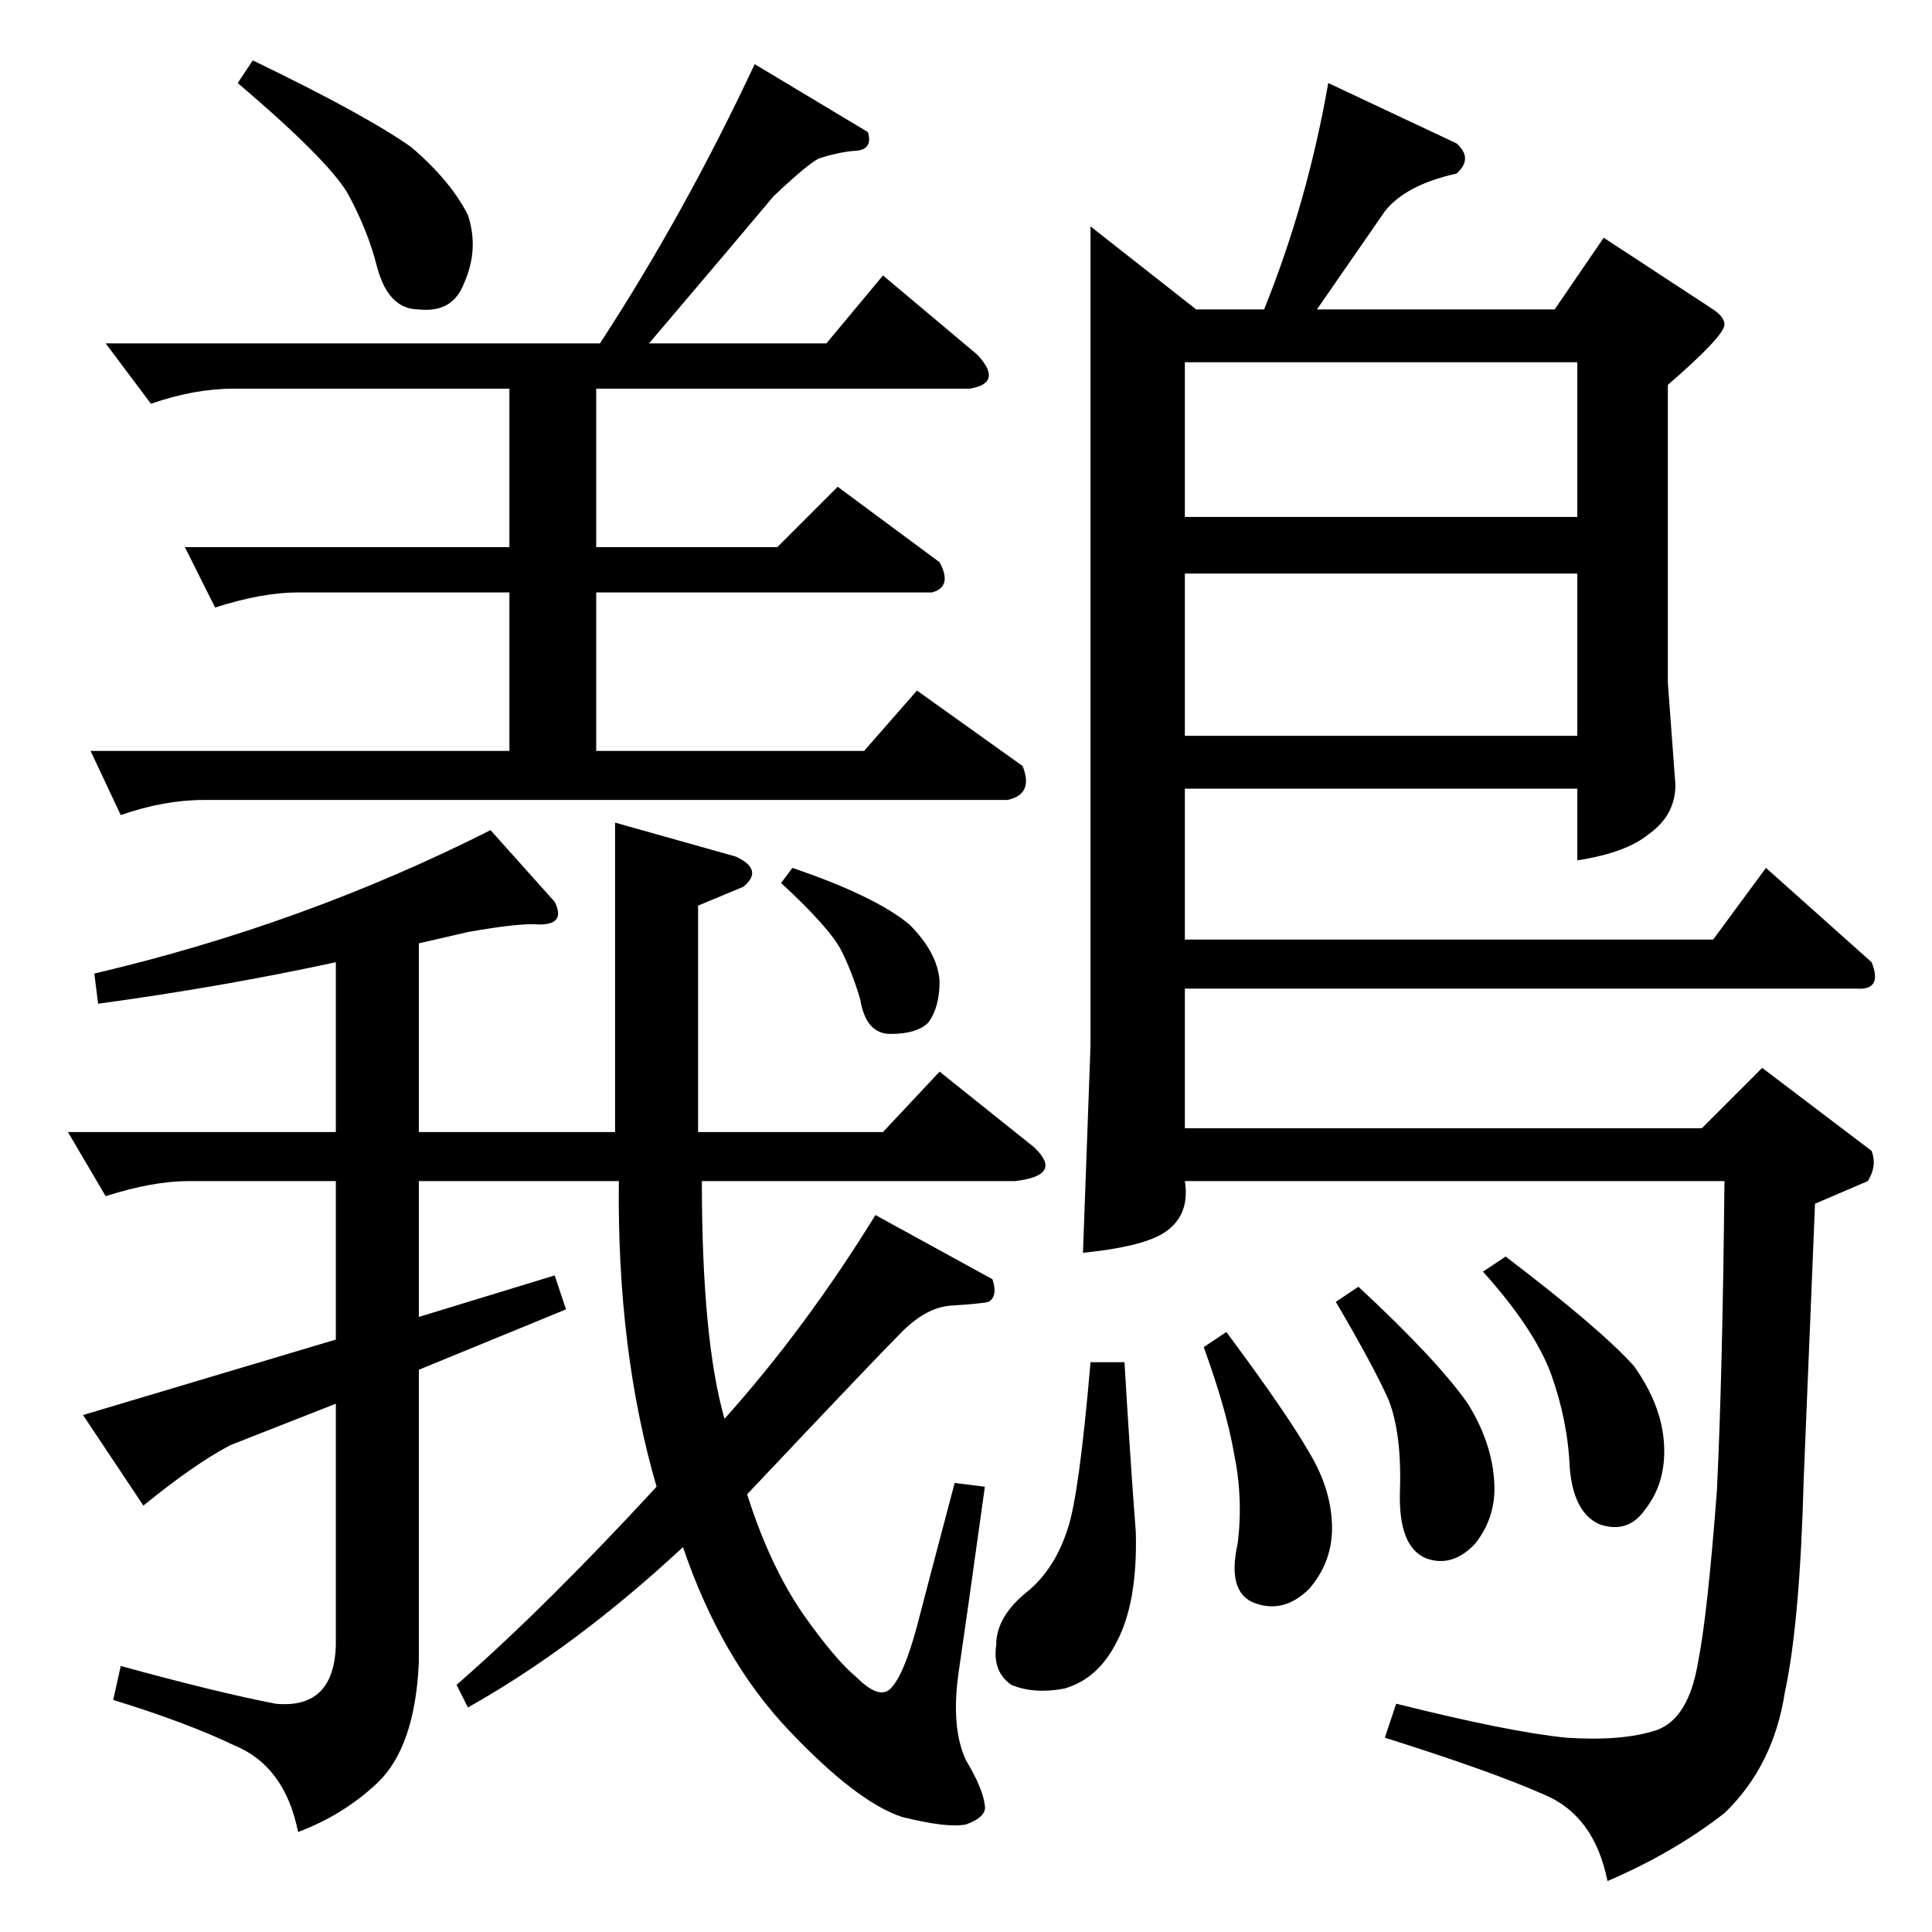 <?xml version="1.0" standalone="no"?>
<!DOCTYPE svg PUBLIC "-//W3C//DTD SVG 1.1//EN" "http://www.w3.org/Graphics/SVG/1.1/DTD/svg11.dtd" >
<svg xmlns="http://www.w3.org/2000/svg" xmlns:xlink="http://www.w3.org/1999/xlink" version="1.1" viewBox="0 -205 1024 1024">
  <g transform="matrix(1 0 0 -1 0 819)">
   <path fill="currentColor"
d="M460 954q3 -10 -8 -10q-9 -1 -18 -4q-6 -3 -24 -20q-15 -18 -66 -78h94l30 36l50 -42q14 -15 -4 -18h-198v-84h96l32 32l54 -40q7 -13 -4 -16h-178v-84h142l28 32l56 -40q6 -15 -8 -18h-426q-21 0 -44 -8l-16 34h222v84h-112q-19 0 -44 -8l-16 32h172v84h-146
q-21 0 -44 -8l-24 32h262q45 69 82 148l60 -36v0v0zM126 980l8 12q60 -29 84 -46q21 -18 30 -36q6 -18 -2 -36q-6 -16 -24 -14q-16 0 -22 22q-5 20 -16 40q-11 18 -58 58v0v0zM222 524v-100h104v164l64 -18q15 -7 4 -16l-24 -10v-120h98l30 32l50 -40q16 -15 -10 -18h-166
q0 -84 12 -126q43 48 80 108l62 -34q3 -9 -2 -12q-4 -1 -20 -2q-14 -1 -28 -16q-12 -12 -80 -84q12 -38 30 -64q17 -24 28 -33q12 -12 18 -6q7 7 14 33q7 27 20 76l16 -2q-10 -72 -14 -99q-4 -29 4 -46q9 -15 10 -24q1 -6 -10 -10q-10 -2 -34 4q-24 8 -60 46t-56 97
q-57 -53 -114 -85l-6 12q47 41 106 105q-21 72 -20 162h-106v-72l72 22l6 -18l-78 -32v-155q-2 -45 -22 -64q-18 -17 -42 -26q-7 35 -34 46q-25 12 -64 24l4 18q51 -14 82 -20q31 -3 32 31v128l-56 -22q-19 -10 -46 -32l-32 48l134 40v84h-78q-19 0 -44 -8l-20 34h142v90
q-60 -13 -126 -22l-2 16q111 26 210 76l34 -38q6 -12 -8 -12q-10 1 -38 -4l-26 -6v0v0zM414 556l6 8q44 -15 62 -30q15 -15 16 -30q0 -14 -6 -22q-6 -6 -20 -6q-13 0 -16 18q-4 14 -10 26t-32 36v0v0zM578 904l56 -44h36q23 57 34 120l68 -32q9 -8 0 -16q-27 -6 -38 -20
l-36 -52h126l26 38l58 -38q6 -4 6 -8q0 -6 -30 -32v-158l4 -54q0 -16 -14 -26q-12 -10 -38 -14v38h-208v-80h280l28 38l56 -50q6 -15 -8 -14h-356v-74h274l32 32l58 -44q3 -8 -2 -16l-28 -12q-3 -72 -6 -146q-2 -76 -10 -113q-6 -39 -32 -64q-27 -21 -62 -36q-7 35 -34 46
q-27 12 -84 30l6 18q60 -15 90 -18q30 -2 48 4q17 6 22 36q5 25 10 91q3 62 4 164h-286q3 -19 -12 -28q-12 -7 -42 -10l4 110v434v0v0zM628 634h208v86h-208v-86v0v0zM628 750h208v82h-208v-82v0v0zM578 302h18q3 -51 6 -90q1 -37 -10 -58q-10 -20 -28 -25q-16 -3 -28 2
q-10 7 -8 21q0 15 16 28q15 12 22 34q6 18 12 88v0v0zM638 310l12 8q32 -43 44 -64q12 -20 12 -40q0 -18 -12 -32q-13 -13 -28 -8q-16 5 -10 32q3 24 -2 48q-4 23 -16 56v0v0zM786 350l12 8q50 -38 68 -58q15 -21 16 -42q1 -20 -10 -34q-9 -13 -24 -8q-14 6 -16 30
q-1 25 -10 50q-9 24 -36 54v0v0zM708 334l12 8q42 -39 58 -62q13 -21 14 -42q1 -18 -10 -32q-12 -13 -26 -8q-15 6 -14 36t-6 48q-8 18 -28 52v0v0z" />
  </g>

</svg>
